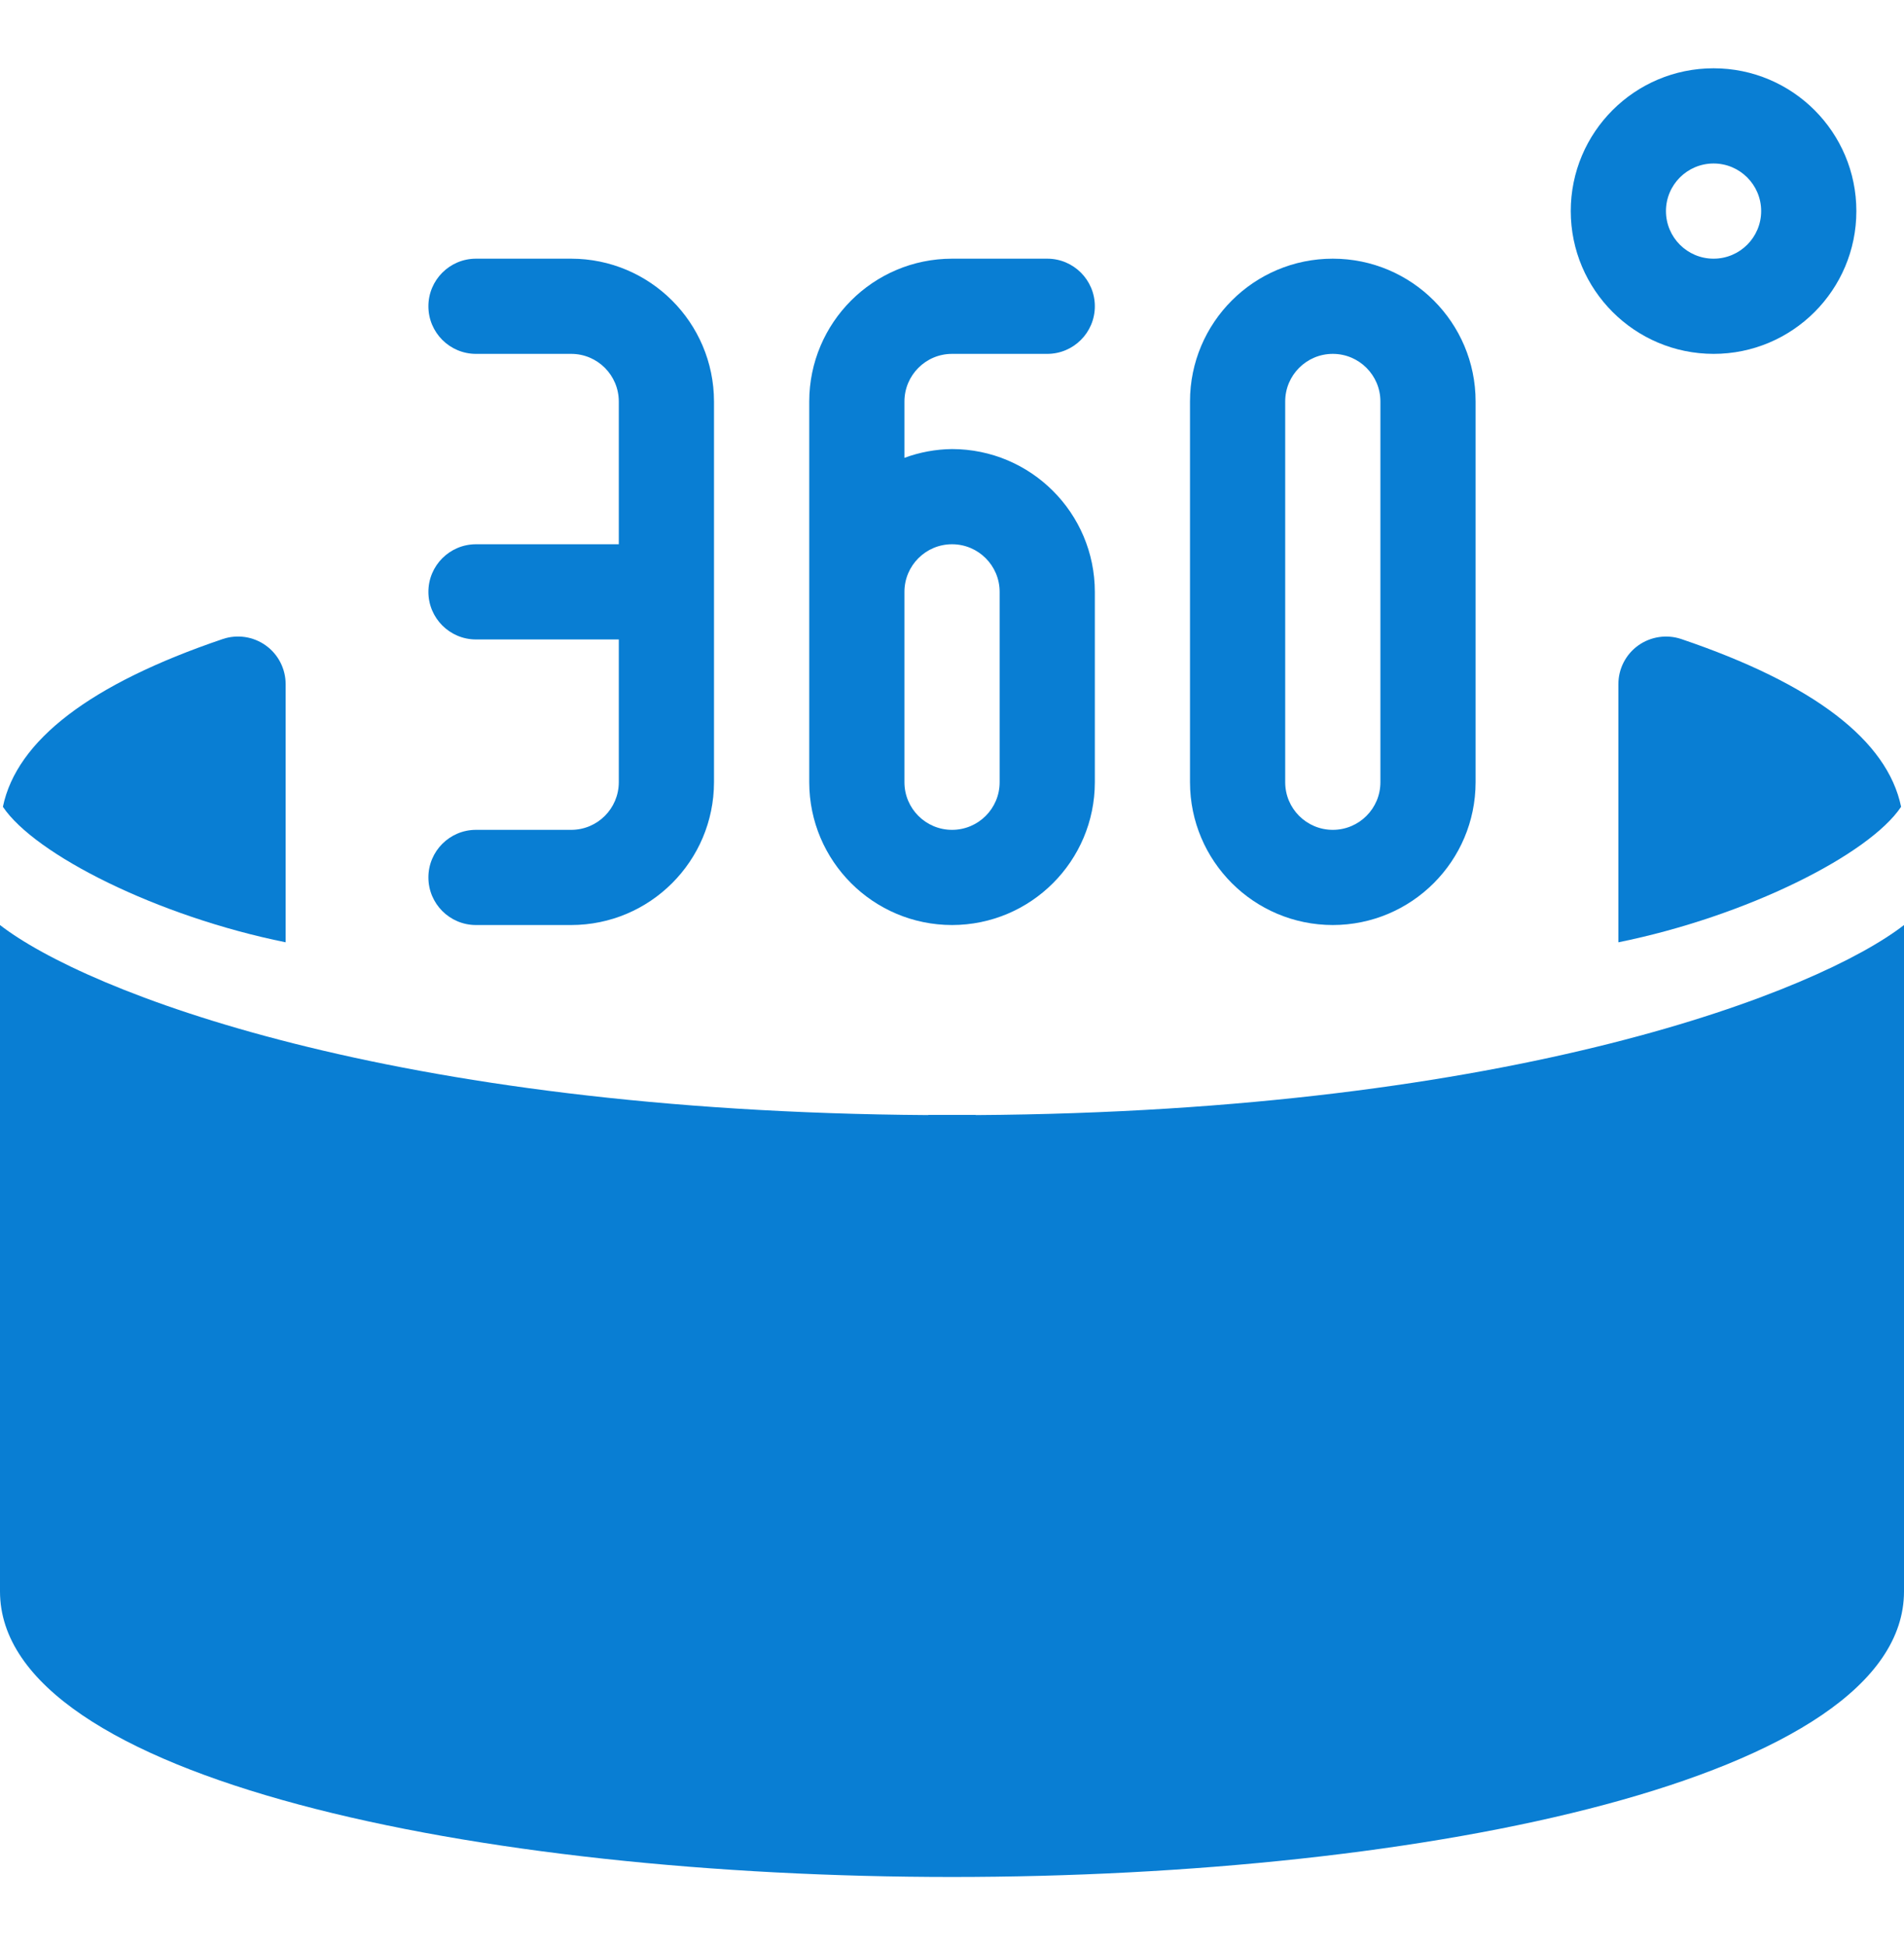 <svg width="46" height="47" viewBox="0 0 46 47" fill="none" xmlns="http://www.w3.org/2000/svg">
<g clip-path="url(#clip0_2088_4078)">
<path d="M41.399 8.55C43.304 8.55 44.849 7.006 44.849 5.1C44.849 3.195 43.304 1.65 41.399 1.65C39.494 1.65 37.949 3.195 37.949 5.1C37.951 7.005 39.495 8.548 41.399 8.55ZM41.399 3.95C42.034 3.95 42.549 4.465 42.549 5.1C42.549 5.735 42.034 6.25 41.399 6.25C40.764 6.25 40.249 5.735 40.249 5.1C40.249 4.465 40.764 3.951 41.399 3.95Z" fill="#097ED3"/>
<path d="M13.8 20.05H11.5C10.865 20.05 10.35 20.565 10.35 21.2C10.35 21.835 10.865 22.35 11.5 22.35H13.8C15.704 22.348 17.247 20.805 17.25 18.9V9.7C17.247 7.796 15.704 6.252 13.8 6.25H11.5C10.865 6.25 10.35 6.765 10.35 7.4C10.35 8.035 10.865 8.55 11.5 8.55H13.8C14.435 8.55 14.949 9.065 14.95 9.7V13.15H11.5C10.865 13.15 10.35 13.665 10.35 14.3C10.35 14.935 10.865 15.45 11.5 15.45H14.95V18.9C14.949 19.535 14.435 20.05 13.8 20.05Z" fill="#097ED3"/>
<path d="M23.001 22.35C24.906 22.348 26.449 20.805 26.451 18.9V14.3C26.449 12.395 24.906 10.852 23.001 10.85C22.608 10.854 22.219 10.926 21.851 11.062V9.7C21.852 9.065 22.366 8.55 23.001 8.55H25.301C25.936 8.55 26.451 8.035 26.451 7.4C26.451 6.765 25.936 6.25 25.301 6.25H23.001C21.096 6.252 19.553 7.796 19.551 9.7V18.9C19.553 20.805 21.096 22.348 23.001 22.35ZM21.851 14.3C21.851 13.665 22.366 13.15 23.001 13.15C23.636 13.15 24.151 13.665 24.151 14.3V18.9C24.151 19.535 23.636 20.05 23.001 20.05C22.366 20.05 21.851 19.535 21.851 18.9V14.3Z" fill="#097ED3"/>
<path d="M32.2 22.35C34.104 22.348 35.648 20.805 35.65 18.9V9.7C35.65 7.795 34.105 6.25 32.2 6.25C30.294 6.25 28.75 7.795 28.75 9.7V18.9C28.752 20.805 30.295 22.348 32.2 22.35ZM31.05 9.7C31.05 9.065 31.565 8.55 32.2 8.55C32.835 8.55 33.35 9.065 33.35 9.7V18.9C33.35 19.535 32.835 20.05 32.2 20.05C31.565 20.05 31.05 19.535 31.05 18.9V9.7Z" fill="#097ED3"/>
<path d="M39.579 15.595C39.278 15.811 39.099 16.159 39.1 16.529V22.767C42.205 22.139 45.161 20.645 45.93 19.493C45.597 17.889 43.823 16.526 40.619 15.44C40.267 15.322 39.881 15.38 39.579 15.595Z" fill="#097ED3"/>
<path d="M6.901 22.767V16.529C6.901 16.159 6.722 15.81 6.421 15.595C6.12 15.379 5.733 15.321 5.381 15.44C2.177 16.527 0.403 17.89 0.07 19.493C0.84 20.645 3.796 22.139 6.901 22.767Z" fill="#097ED3"/>
<path d="M23.575 26.942V26.937H22.425V26.942C9.399 26.857 2.054 23.944 0 22.35V38.45C0 42.98 11.571 45.35 23 45.35C34.429 45.35 46 42.98 46 38.45V22.35C43.946 23.944 36.601 26.857 23.575 26.942Z" fill="#097ED3"/>
</g>
<defs>
<clipPath id="clip0_2088_4078">
<rect width="46" height="46" fill="white" transform="translate(0 0.5)"/>
</clipPath>
</defs>
</svg>
